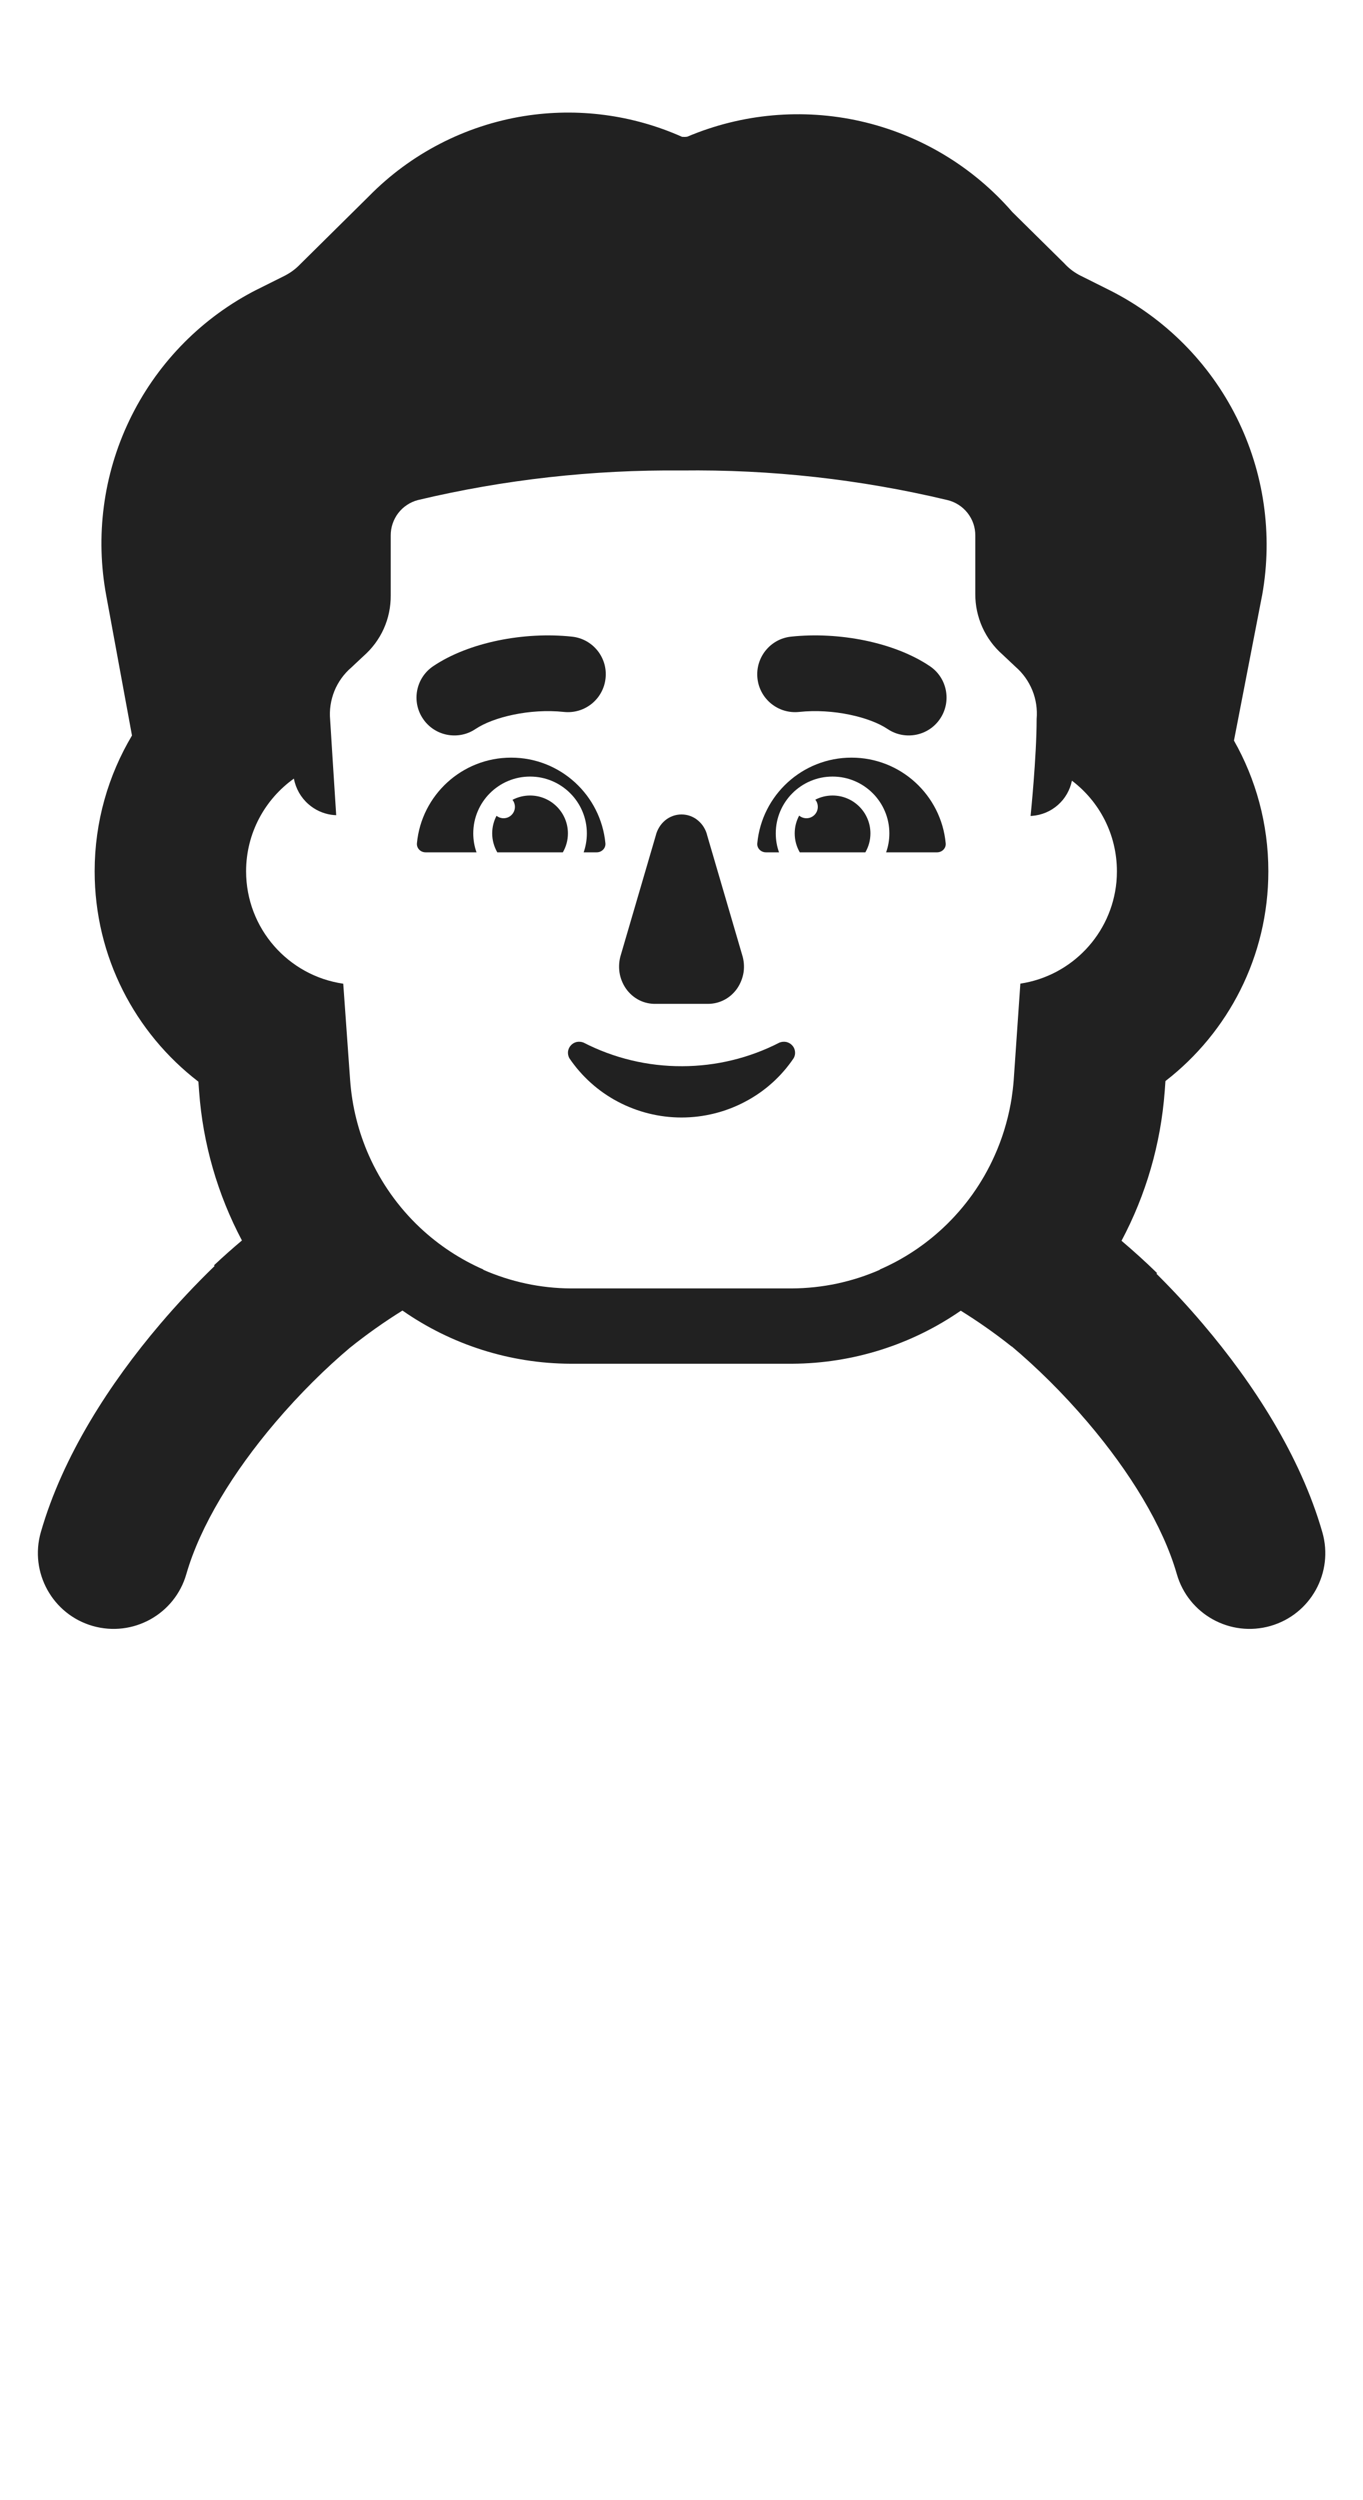 <svg width="18" height="33" viewBox="0 0 18 32" fill="none" xmlns="http://www.w3.org/2000/svg">
<path d="M6.28 9.122C6.512 8.966 6.996 8.849 7.447 8.897C7.722 8.926 7.968 8.728 7.997 8.453C8.027 8.178 7.828 7.932 7.553 7.903C6.927 7.836 6.193 7.975 5.721 8.293C5.492 8.447 5.431 8.758 5.586 8.987C5.74 9.216 6.051 9.276 6.28 9.122Z" fill="#212121"/>
<path d="M7.995 10.63C8.001 10.696 7.947 10.75 7.88 10.75H7.708C7.735 10.672 7.75 10.588 7.75 10.5C7.75 10.086 7.414 9.75 7 9.75C6.586 9.75 6.25 10.086 6.25 10.5C6.25 10.588 6.265 10.672 6.293 10.75H5.62C5.554 10.75 5.5 10.696 5.506 10.63C5.566 9.996 6.1 9.5 6.75 9.5C7.4 9.5 7.934 9.996 7.995 10.63Z" fill="#212121"/>
<path d="M8.2 12.1L8.66 10.529C8.679 10.45 8.723 10.379 8.784 10.328C8.846 10.277 8.922 10.25 9 10.25C9.079 10.25 9.155 10.277 9.216 10.328C9.278 10.379 9.322 10.45 9.34 10.529L9.8 12.1C9.824 12.175 9.831 12.254 9.82 12.332C9.808 12.409 9.779 12.483 9.735 12.547C9.691 12.61 9.633 12.662 9.566 12.697C9.499 12.732 9.425 12.75 9.35 12.75H8.66C8.585 12.752 8.509 12.735 8.441 12.701C8.373 12.666 8.313 12.615 8.268 12.551C8.223 12.487 8.193 12.413 8.181 12.334C8.17 12.256 8.176 12.176 8.2 12.1Z" fill="#212121"/>
<path d="M9.01 13.573C8.556 13.575 8.109 13.468 7.706 13.261C7.678 13.25 7.646 13.247 7.616 13.253C7.586 13.26 7.559 13.275 7.539 13.298C7.518 13.32 7.505 13.349 7.501 13.379C7.498 13.409 7.504 13.439 7.518 13.466C7.681 13.707 7.901 13.905 8.159 14.041C8.418 14.178 8.707 14.25 9 14.25C9.294 14.25 9.583 14.178 9.841 14.041C10.1 13.905 10.32 13.707 10.482 13.466C10.497 13.439 10.503 13.409 10.499 13.379C10.496 13.349 10.483 13.32 10.462 13.298C10.441 13.275 10.414 13.26 10.384 13.253C10.354 13.247 10.323 13.25 10.294 13.261C9.898 13.465 9.457 13.572 9.01 13.573Z" fill="#212121"/>
<path d="M10.115 10.75C10.049 10.75 9.994 10.696 10.001 10.63C10.061 9.996 10.595 9.5 11.245 9.5C11.895 9.5 12.429 9.996 12.489 10.63C12.496 10.696 12.441 10.75 12.375 10.75H11.702C11.73 10.672 11.745 10.588 11.745 10.5C11.745 10.086 11.409 9.75 10.995 9.75C10.581 9.75 10.245 10.086 10.245 10.5C10.245 10.588 10.26 10.672 10.288 10.75H10.115Z" fill="#212121"/>
<path d="M7.433 10.75C7.476 10.676 7.5 10.591 7.5 10.5C7.5 10.224 7.276 10 7 10C6.916 10 6.837 10.021 6.768 10.057C6.788 10.082 6.8 10.115 6.8 10.15C6.8 10.233 6.733 10.3 6.65 10.3C6.615 10.3 6.583 10.288 6.557 10.268C6.521 10.337 6.5 10.416 6.5 10.5C6.5 10.591 6.525 10.676 6.567 10.75H7.433Z" fill="#212121"/>
<path d="M10.495 10.5C10.495 10.591 10.519 10.676 10.562 10.75H11.428C11.471 10.676 11.495 10.591 11.495 10.5C11.495 10.224 11.271 10 10.995 10C10.913 10 10.835 10.02 10.767 10.055C10.788 10.081 10.8 10.114 10.8 10.15C10.8 10.233 10.733 10.3 10.65 10.3C10.614 10.3 10.58 10.287 10.554 10.265C10.516 10.335 10.495 10.415 10.495 10.5Z" fill="#212121"/>
<path d="M10.553 8.897C11.005 8.849 11.489 8.966 11.721 9.122C11.95 9.276 12.261 9.216 12.415 8.987C12.569 8.758 12.509 8.447 12.28 8.293C11.808 7.975 11.074 7.836 10.447 7.903C10.173 7.932 9.974 8.178 10.003 8.453C10.032 8.728 10.279 8.926 10.553 8.897Z" fill="#212121"/>
<path d="M14.275 3.141L14.661 3.334C15.383 3.699 15.969 4.286 16.331 5.01C16.692 5.733 16.811 6.554 16.669 7.351L16.663 7.381L16.296 9.275C16.584 9.783 16.75 10.372 16.75 11C16.75 12.127 16.218 13.129 15.391 13.769L15.382 13.897L15.381 13.908C15.329 14.602 15.133 15.272 14.811 15.877C14.972 16.014 15.13 16.156 15.282 16.305L15.271 16.311C15.483 16.521 15.692 16.746 15.891 16.981C16.547 17.753 17.173 18.713 17.463 19.724C17.616 20.255 17.309 20.809 16.778 20.961C16.247 21.113 15.693 20.807 15.541 20.276C15.359 19.641 14.924 18.931 14.367 18.276C14.035 17.885 13.683 17.542 13.362 17.272L13.36 17.273C13.145 17.102 12.92 16.944 12.688 16.8C12.037 17.25 11.262 17.496 10.462 17.5H7.534C6.736 17.497 5.963 17.25 5.315 16.798C5.074 16.948 4.842 17.112 4.62 17.29C4.303 17.557 3.96 17.894 3.635 18.276C3.078 18.931 2.644 19.641 2.461 20.276C2.309 20.807 1.755 21.113 1.224 20.961C0.694 20.809 0.387 20.255 0.539 19.724C0.829 18.713 1.455 17.753 2.111 16.981C2.343 16.708 2.587 16.449 2.834 16.21L2.826 16.201C2.946 16.088 3.069 15.979 3.195 15.873C2.874 15.267 2.679 14.596 2.629 13.901L2.62 13.777C1.787 13.137 1.25 12.132 1.25 11C1.25 10.345 1.431 9.732 1.743 9.208L1.404 7.366C1.257 6.581 1.363 5.769 1.708 5.049C2.054 4.326 2.621 3.733 3.328 3.356C3.344 3.347 3.36 3.339 3.376 3.331L3.759 3.14C3.831 3.103 3.897 3.056 3.954 2.998L3.974 2.978L4.872 2.09C5.424 1.528 6.142 1.157 6.921 1.032C7.63 0.919 8.354 1.015 9.007 1.306C9.03 1.308 9.054 1.308 9.077 1.304C9.798 0.999 10.599 0.927 11.365 1.1C12.146 1.277 12.848 1.698 13.371 2.301L14.055 2.976L14.076 2.998C14.133 3.056 14.199 3.103 14.272 3.14L14.275 3.141ZM14.159 9.788L14.16 9.78C14.159 9.786 14.158 9.795 14.157 9.805L14.156 9.804C14.131 9.927 14.067 10.04 13.973 10.123C13.877 10.209 13.757 10.259 13.629 10.269C13.623 10.269 13.617 10.27 13.61 10.27C13.61 10.27 13.69 9.49 13.69 8.99C13.701 8.861 13.682 8.731 13.633 8.611C13.584 8.491 13.508 8.385 13.41 8.3L13.24 8.14C13.126 8.04 13.035 7.917 12.973 7.779C12.911 7.641 12.879 7.491 12.88 7.34V6.57C12.881 6.461 12.845 6.356 12.777 6.27C12.71 6.185 12.616 6.125 12.51 6.1C11.361 5.826 10.182 5.695 9 5.71C7.829 5.699 6.66 5.829 5.52 6.1C5.416 6.127 5.324 6.188 5.259 6.273C5.194 6.358 5.159 6.463 5.16 6.57V7.36C5.161 7.511 5.13 7.661 5.068 7.799C5.006 7.937 4.914 8.06 4.8 8.16L4.64 8.31C4.542 8.394 4.465 8.501 4.416 8.621C4.368 8.741 4.348 8.871 4.36 9L4.394 9.542C4.418 9.914 4.44 10.26 4.44 10.26C4.418 10.259 4.395 10.257 4.373 10.254C4.262 10.237 4.158 10.189 4.073 10.114C3.973 10.027 3.906 9.908 3.881 9.777C3.5 10.049 3.25 10.495 3.25 11C3.25 11.754 3.807 12.379 4.533 12.484L4.624 13.758C4.649 14.105 4.734 14.441 4.872 14.752C5.031 15.109 5.259 15.433 5.547 15.704C5.795 15.937 6.079 16.123 6.385 16.257L6.38 16.259C6.742 16.418 7.136 16.504 7.538 16.506H10.457C10.862 16.504 11.257 16.419 11.621 16.259L11.617 16.257C11.924 16.124 12.208 15.938 12.457 15.705C12.746 15.434 12.975 15.111 13.134 14.755C13.232 14.538 13.303 14.308 13.347 14.07C13.351 14.047 13.355 14.024 13.359 14C13.371 13.92 13.381 13.839 13.387 13.758L13.475 12.483C14.152 12.381 14.68 11.828 14.744 11.139C14.748 11.093 14.75 11.047 14.75 11C14.75 10.512 14.518 10.079 14.157 9.805L14.159 9.788Z" fill="#212121"/>
</svg>

